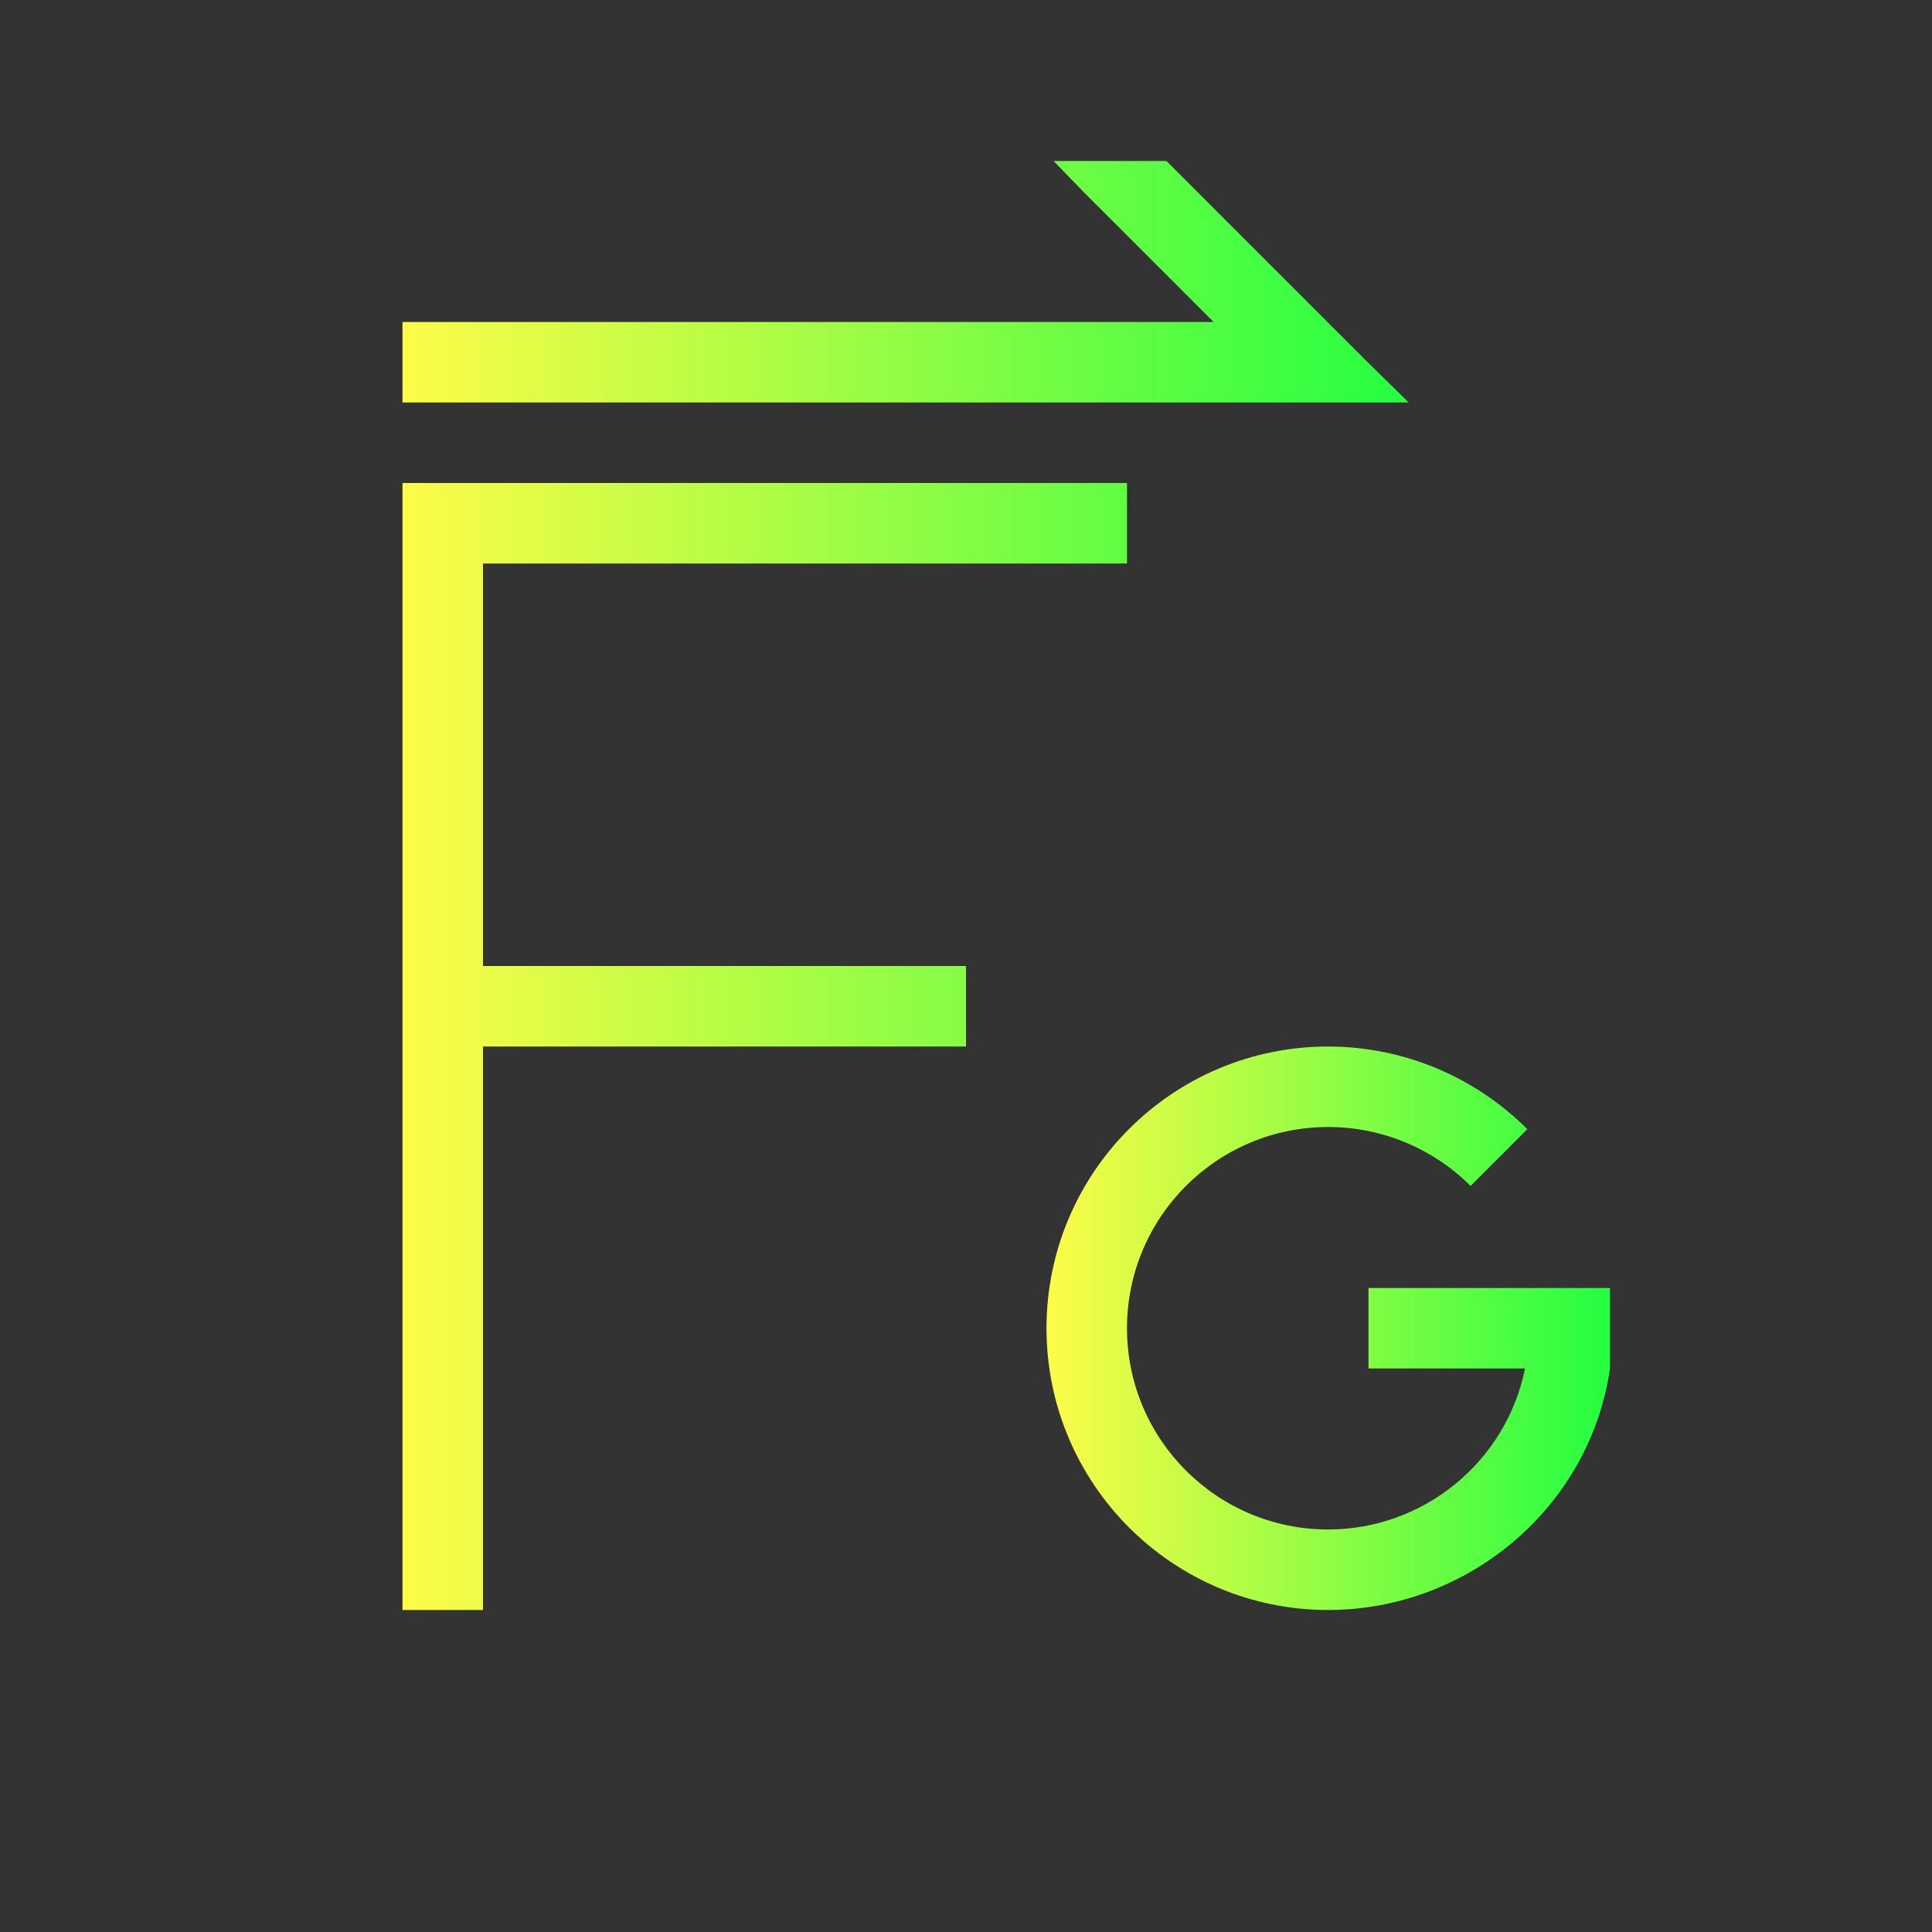 <svg width="24" height="24" viewBox="0 0 24 24" fill="none" xmlns="http://www.w3.org/2000/svg">
<rect x="0" y="0" width="24" height="24" fill="#333333" stroke="none"/>
<path d="M13.088 2L13.455 2.379L15.076 4H13H5V5H15.076H17.5L16.99 4.5L14.49 2H13.088ZM5 6V20H6V13H12V12H6V7H14V6H6H5Z" fill="url(#paint0_linear_10_17276)"/>
<path d="M16.5 13C14.567 13 13 14.567 13 16.5C13 18.433 14.567 20 16.5 20C18.239 19.998 19.752 18.721 20 17V16H17V17H18.945C18.708 18.162 17.686 18.998 16.5 19C15.119 19 14 17.881 14 16.5C14 15.119 15.119 14 16.5 14C17.163 14 17.799 14.264 18.268 14.732L18.973 14.027C18.317 13.371 17.428 13.001 16.5 13Z" fill="url(#paint1_linear_10_17276)"/>
<defs>
<linearGradient id="paint0_linear_10_17276" x1="5" y1="11" x2="17.5" y2="11" gradientUnits="userSpaceOnUse">
<stop stop-color="#FDFC47"/>
<stop offset="1" stop-color="#24FE41"/>
</linearGradient>
<linearGradient id="paint1_linear_10_17276" x1="13" y1="16.5" x2="20" y2="16.5" gradientUnits="userSpaceOnUse">
<stop stop-color="#FDFC47"/>
<stop offset="1" stop-color="#24FE41"/>
</linearGradient>
</defs>
</svg>
